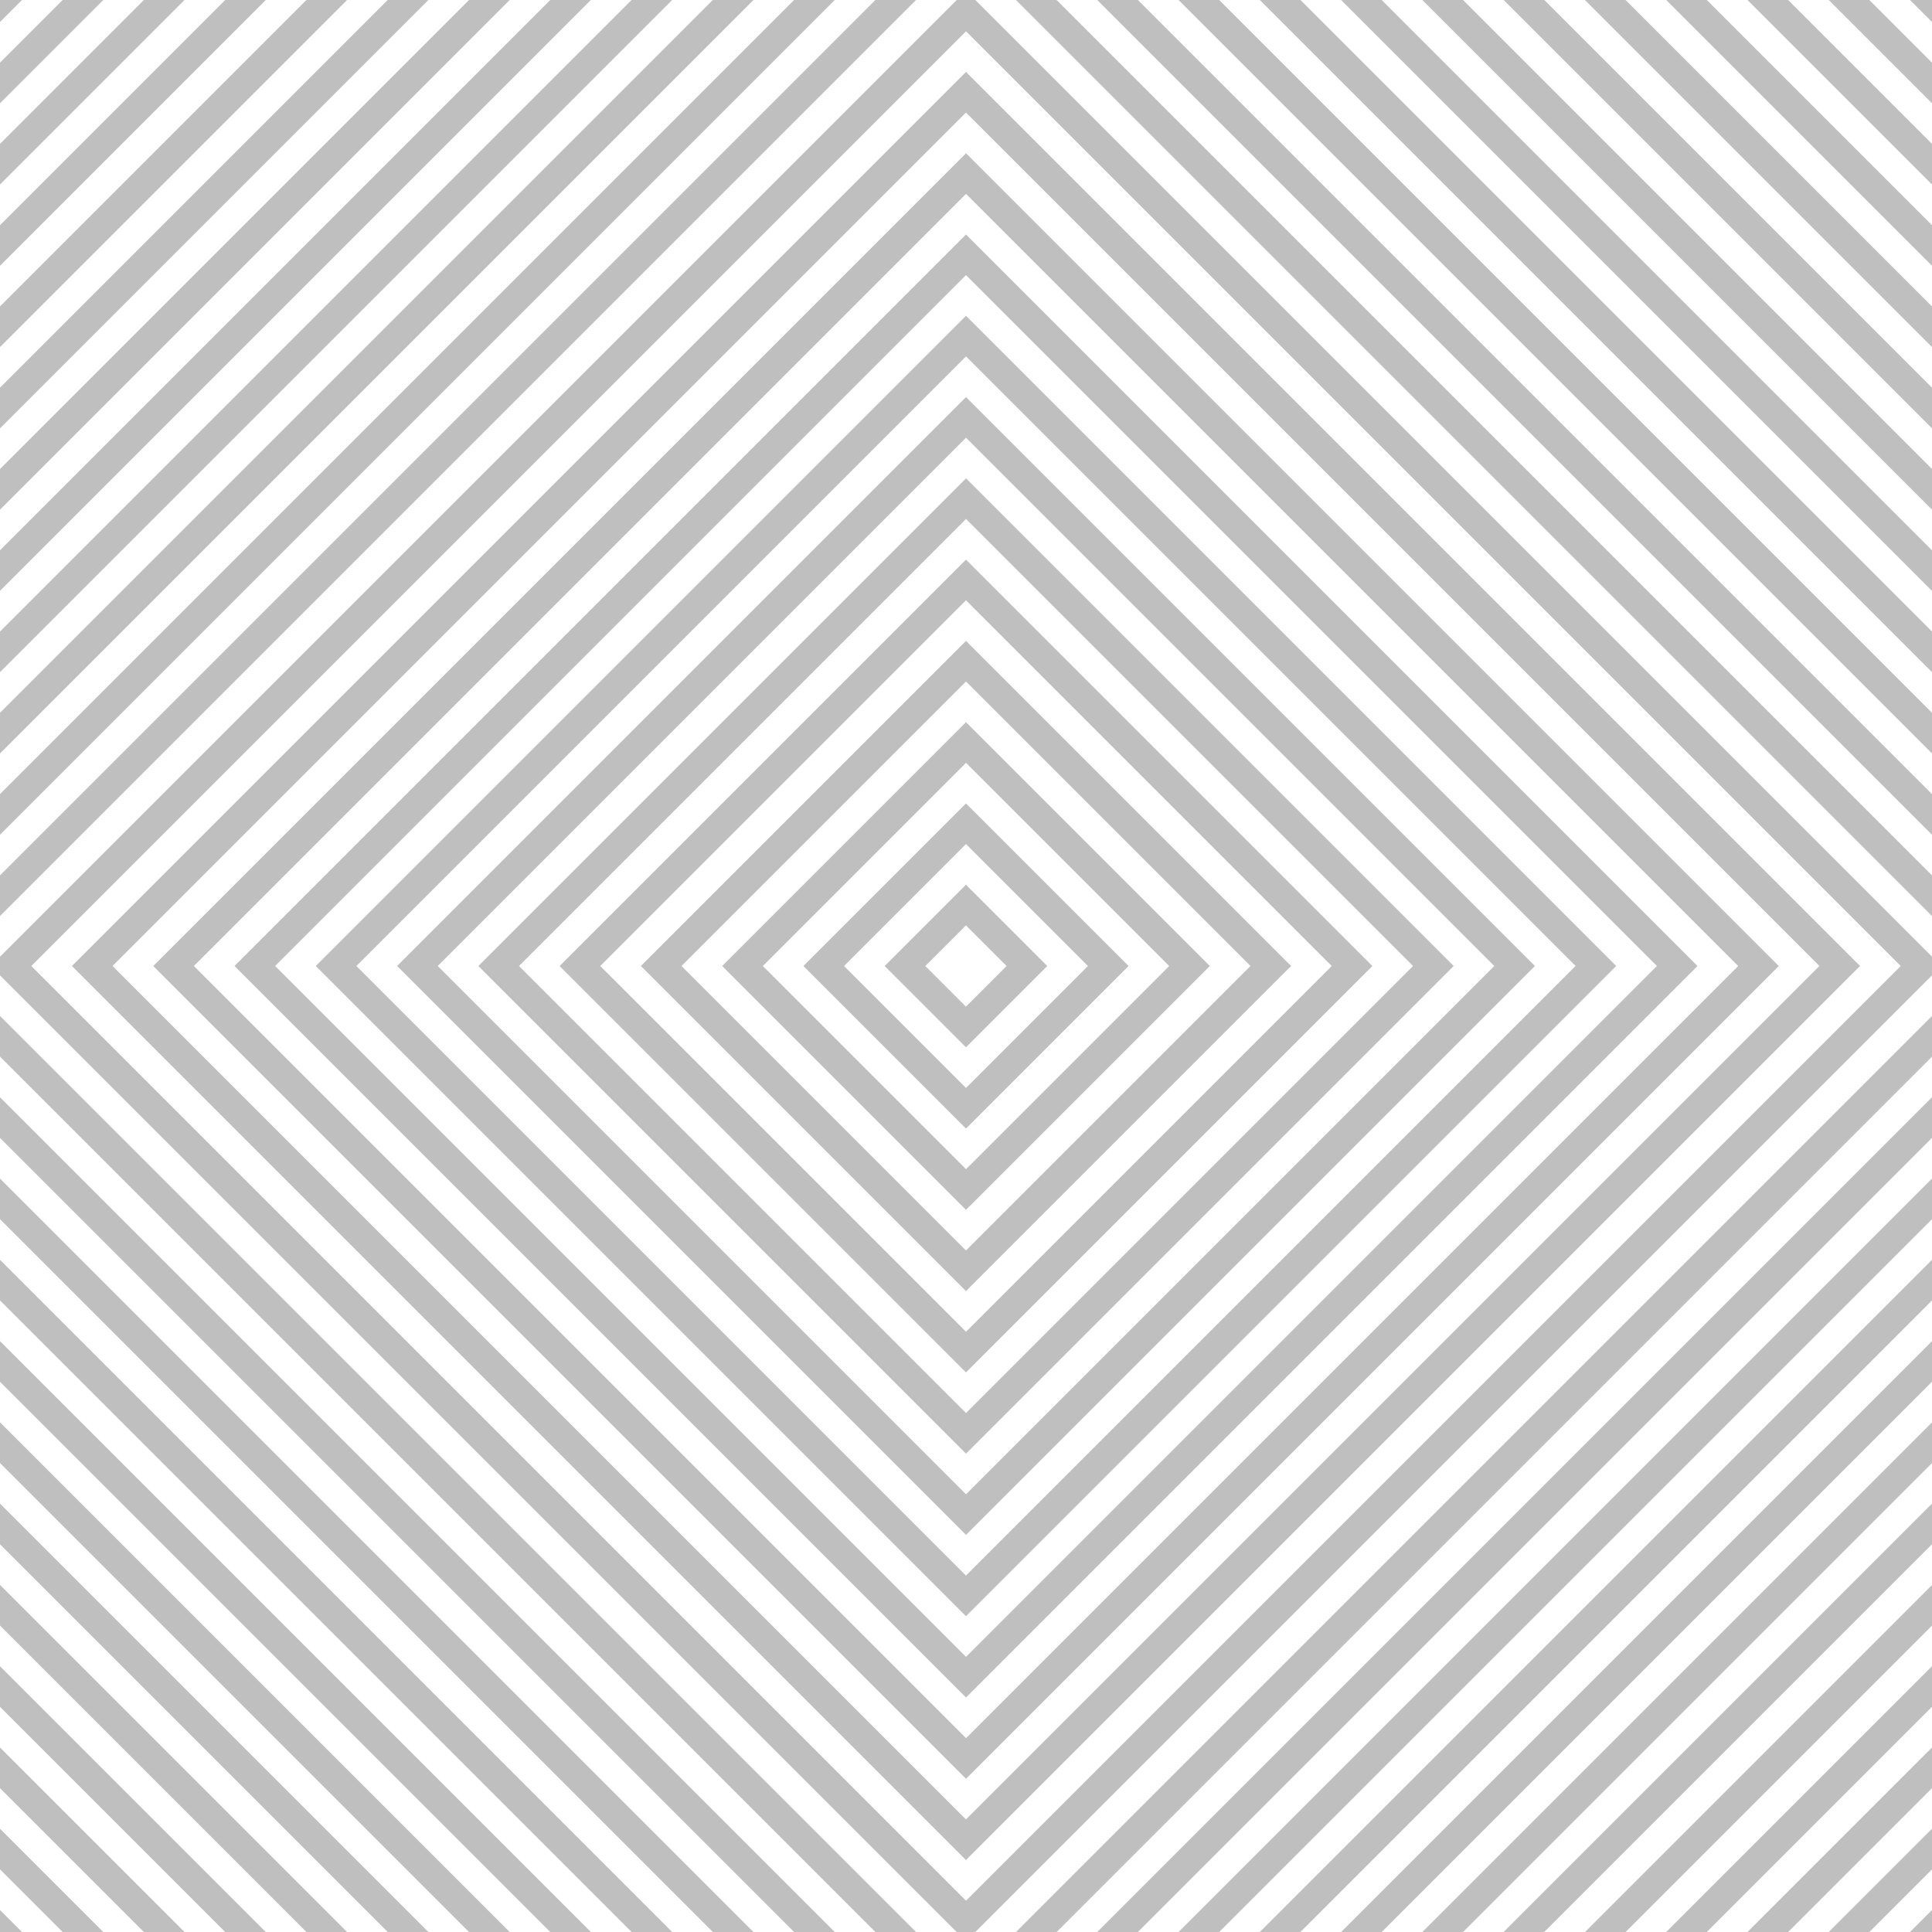 <?xml version="1.0" encoding="utf-8"?>
<!-- Generator: Adobe Illustrator 16.0.0, SVG Export Plug-In . SVG Version: 6.00 Build 0)  -->
<!DOCTYPE svg PUBLIC "-//W3C//DTD SVG 1.1//EN" "http://www.w3.org/Graphics/SVG/1.1/DTD/svg11.dtd">
<svg version="1.1" id="Layer_1" xmlns="http://www.w3.org/2000/svg" xmlns:xlink="http://www.w3.org/1999/xlink" x="0px" y="0px"
	 width="68px" height="68px" viewBox="34 34 68 68" enable-background="new 34 34 68 68" xml:space="preserve">
<g transform="rotate(-45 68 68) translate(-27 -27)">
	
		<rect x="46.958" y="46.958" fill="none" stroke="#000000" stroke-width="1.011" stroke-opacity="0.25" width="96.084" height="96.084"/>
	
		<rect x="48.981" y="48.981" fill="none" stroke="#000000" stroke-width="1.011" stroke-opacity="0.25" width="92.037" height="92.037"/>
	
		<rect x="51.003" y="51.003" fill="none" stroke="#000000" stroke-width="1.011" stroke-opacity="0.25" width="87.994" height="87.994"/>
	
		<rect x="53.026" y="53.026" fill="none" stroke="#000000" stroke-width="1.011" stroke-opacity="0.25" width="83.948" height="83.947"/>
	
		<rect x="55.049" y="55.049" fill="none" stroke="#000000" stroke-width="1.011" stroke-opacity="0.25" width="79.902" height="79.903"/>
	
		<rect x="57.072" y="57.072" fill="none" stroke="#000000" stroke-width="1.011" stroke-opacity="0.25" width="75.856" height="75.855"/>
	
		<rect x="59.095" y="59.095" fill="none" stroke="#000000" stroke-width="1.011" stroke-opacity="0.25" width="71.81" height="71.811"/>
	
		<rect x="61.117" y="61.117" fill="none" stroke="#000000" stroke-width="1.011" stroke-opacity="0.25" width="67.765" height="67.765"/>
	
		<rect x="63.141" y="63.14" fill="none" stroke="#000000" stroke-width="1.011" stroke-opacity="0.25" width="63.719" height="63.719"/>
	
		<rect x="65.163" y="65.163" fill="none" stroke="#000000" stroke-width="1.011" stroke-opacity="0.25" width="59.674" height="59.674"/>
	
		<rect x="67.186" y="67.186" fill="none" stroke="#000000" stroke-width="1.011" stroke-opacity="0.25" width="55.627" height="55.627"/>
	
		<rect x="69.209" y="69.209" fill="none" stroke="#000000" stroke-width="1.011" stroke-opacity="0.25" width="51.582" height="51.583"/>
	
		<rect x="71.232" y="71.232" fill="none" stroke="#000000" stroke-width="1.011" stroke-opacity="0.25" width="47.536" height="47.537"/>
	
		<rect x="73.254" y="73.254" fill="none" stroke="#000000" stroke-width="1.011" stroke-opacity="0.25" width="43.491" height="43.49"/>
	
		<rect x="75.278" y="75.278" fill="none" stroke="#000000" stroke-width="1.011" stroke-opacity="0.25" width="39.445" height="39.446"/>
	
		<rect x="77.301" y="77.3" fill="none" stroke="#000000" stroke-width="1.011" stroke-opacity="0.25" width="35.399" height="35.4"/>
	
		<rect x="79.323" y="79.323" fill="none" stroke="#000000" stroke-width="1.011" stroke-opacity="0.25" width="31.354" height="31.353"/>
	
		<rect x="81.347" y="81.346" fill="none" stroke="#000000" stroke-width="1.011" stroke-opacity="0.25" width="27.307" height="27.308"/>
	
		<rect x="83.369" y="83.369" fill="none" stroke="#000000" stroke-width="1.011" stroke-opacity="0.25" width="23.263" height="23.263"/>
	
		<rect x="85.391" y="85.392" fill="none" stroke="#000000" stroke-width="1.011" stroke-opacity="0.25" width="19.217" height="19.217"/>
	
		<rect x="87.414" y="87.414" fill="none" stroke="#000000" stroke-width="1.011" stroke-opacity="0.25" width="15.172" height="15.171"/>
	
		<rect x="89.438" y="89.438" fill="none" stroke="#000000" stroke-width="1.011" stroke-opacity="0.25" width="11.124" height="11.125"/>
	
		<rect x="91.459" y="91.46" fill="none" stroke="#000000" stroke-width="1.011" stroke-opacity="0.25" width="7.081" height="7.08"/>
	
		<rect x="93.481" y="93.482" fill="none" stroke="#000000" stroke-width="1.011" stroke-opacity="0.25" width="3.035" height="3.034"/>
</g>
</svg>
